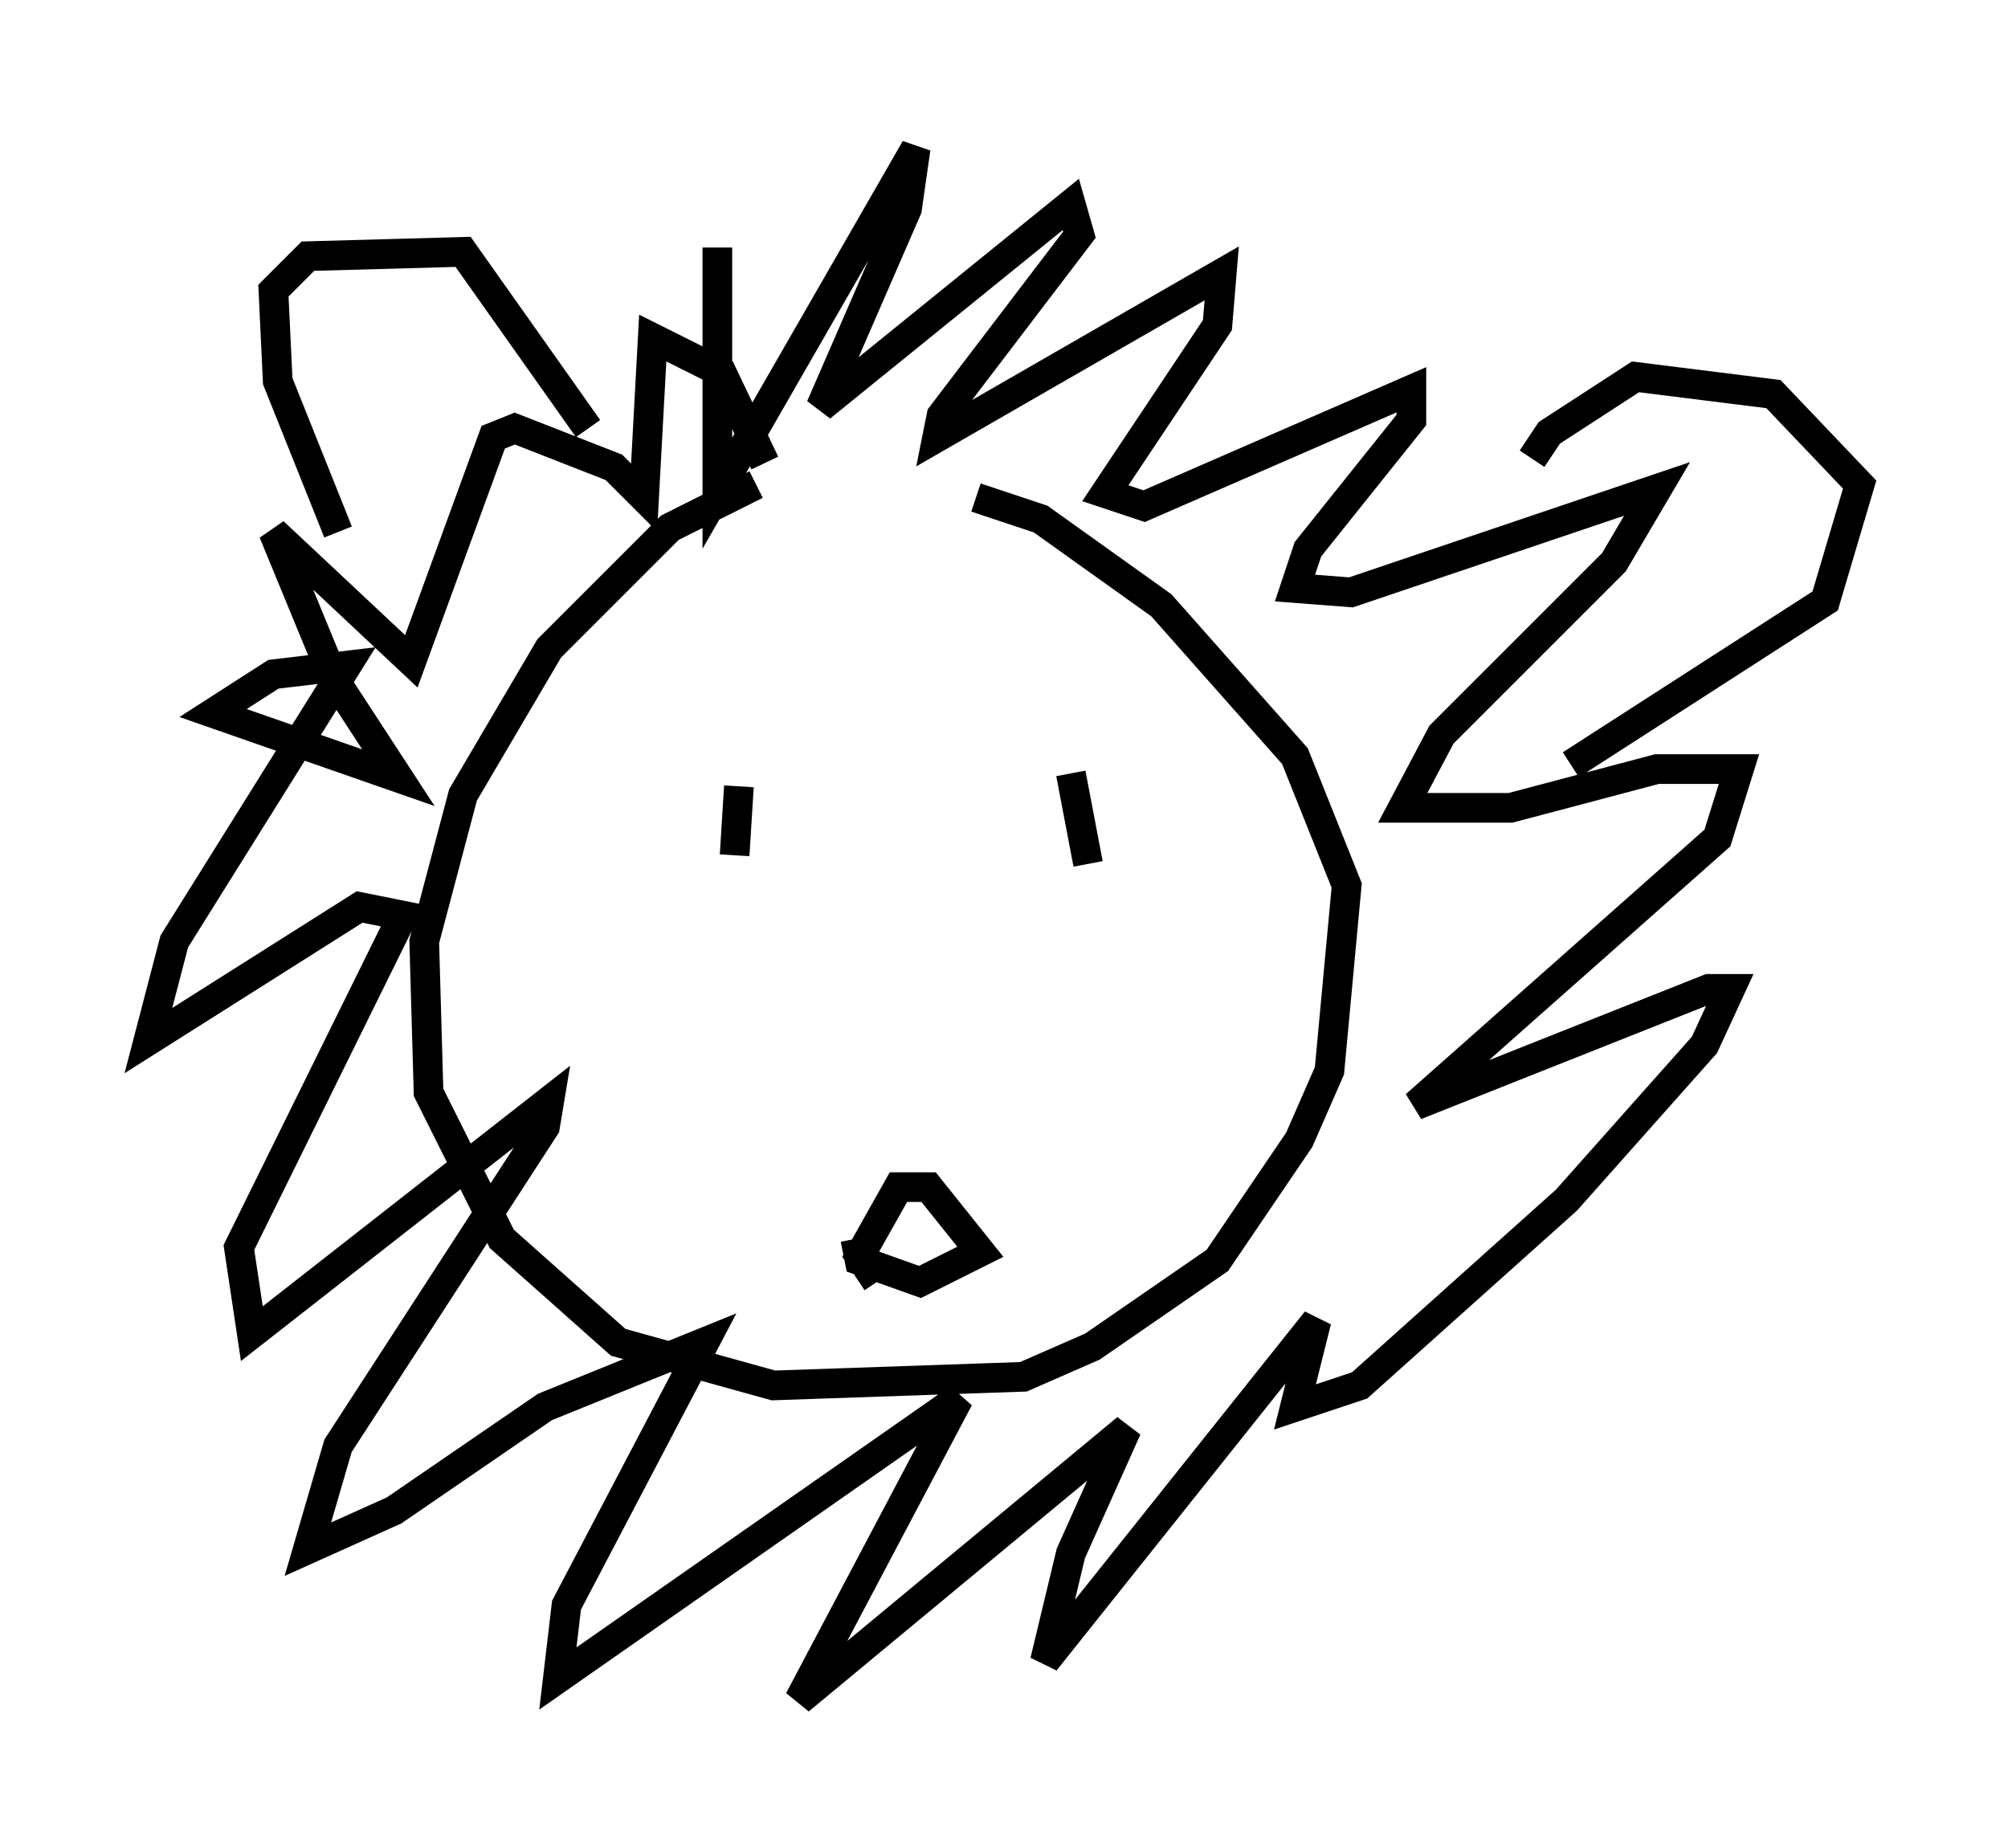 <?xml version="1.0" encoding="utf-8" ?>
<svg baseProfile="full" height="62.29" version="1.1" width="67.665" xmlns="http://www.w3.org/2000/svg" xmlns:ev="http://www.w3.org/2001/xml-events" xmlns:xlink="http://www.w3.org/1999/xlink"><defs /><rect fill="white" height="62.29" width="67.665" x="0" y="0" /><path d="M27.514, 16.33 m-2.034, 0.0 l-2.905, 1.453 -4.067, 4.067 l-2.905, 4.939 -1.307, 4.939 l0.145, 5.084 2.469, 4.939 l3.922, 3.486 5.229, 1.453 l8.425, -0.291 2.324, -1.017 l4.212, -2.905 2.76, -4.067 l1.017, -2.324 0.581, -6.246 l-1.743, -4.358 -4.503, -5.084 l-4.067, -2.905 -2.179, -0.726 m-8.715, -8.425 l0.0, 8.279 6.682, -11.62 l-0.291, 2.034 -2.905, 6.682 l8.425, -6.827 0.291, 1.017 l-4.648, 6.101 -0.145, 0.726 l9.587, -5.52 -0.145, 1.743 l-3.777, 5.665 1.307, 0.436 l9.006, -3.922 0.0, 1.017 l-3.486, 4.358 -0.436, 1.307 l1.888, 0.145 10.313, -3.486 l-1.453, 2.469 -5.81, 5.81 l-1.307, 2.469 3.631, 0.0 l4.939, -1.307 2.76, 0.0 l-0.726, 2.324 -10.168, 9.006 l9.877, -3.922 0.726, 0.0 l-0.872, 1.888 -4.648, 5.229 l-6.972, 6.246 -2.179, 0.726 l0.726, -2.905 -9.151, 11.475 l0.872, -3.631 1.888, -4.212 l-11.039, 9.151 5.374, -10.168 l-13.508, 9.441 0.291, -2.469 l4.648, -8.86 -5.374, 2.179 l-5.084, 3.486 -2.905, 1.307 l1.017, -3.486 6.972, -10.749 l0.145, -0.872 -10.022, 7.844 l-0.436, -2.905 5.52, -11.184 l-1.453, -0.291 -7.117, 4.503 l0.872, -3.341 5.81, -9.296 l-2.469, 0.291 -2.034, 1.307 l6.246, 2.179 -2.179, -3.341 l-2.034, -4.939 4.648, 4.358 l2.76, -7.553 0.726, -0.291 l3.341, 1.307 1.017, 1.017 l0.291, -5.374 2.324, 1.162 l1.453, 3.05 m-14.38, 2.324 l-2.034, -5.084 -0.145, -3.05 l1.162, -1.162 5.229, -0.145 l4.212, 5.955 m31.81, 1.017 l0.581, -0.872 2.905, -1.888 l4.648, 0.581 2.905, 3.05 l-1.162, 3.922 -8.57, 5.52 m-23.385, 17.43 l-0.581, -0.872 1.307, -2.324 l1.017, 0.0 1.743, 2.179 l-2.034, 1.017 -2.034, -0.726 l-0.145, -0.726 m-3.922, -15.251 l-0.145, 2.324 m11.33, -2.76 l0.581, 3.05 " fill="none" stroke="black" stroke-width="1" /></svg>
